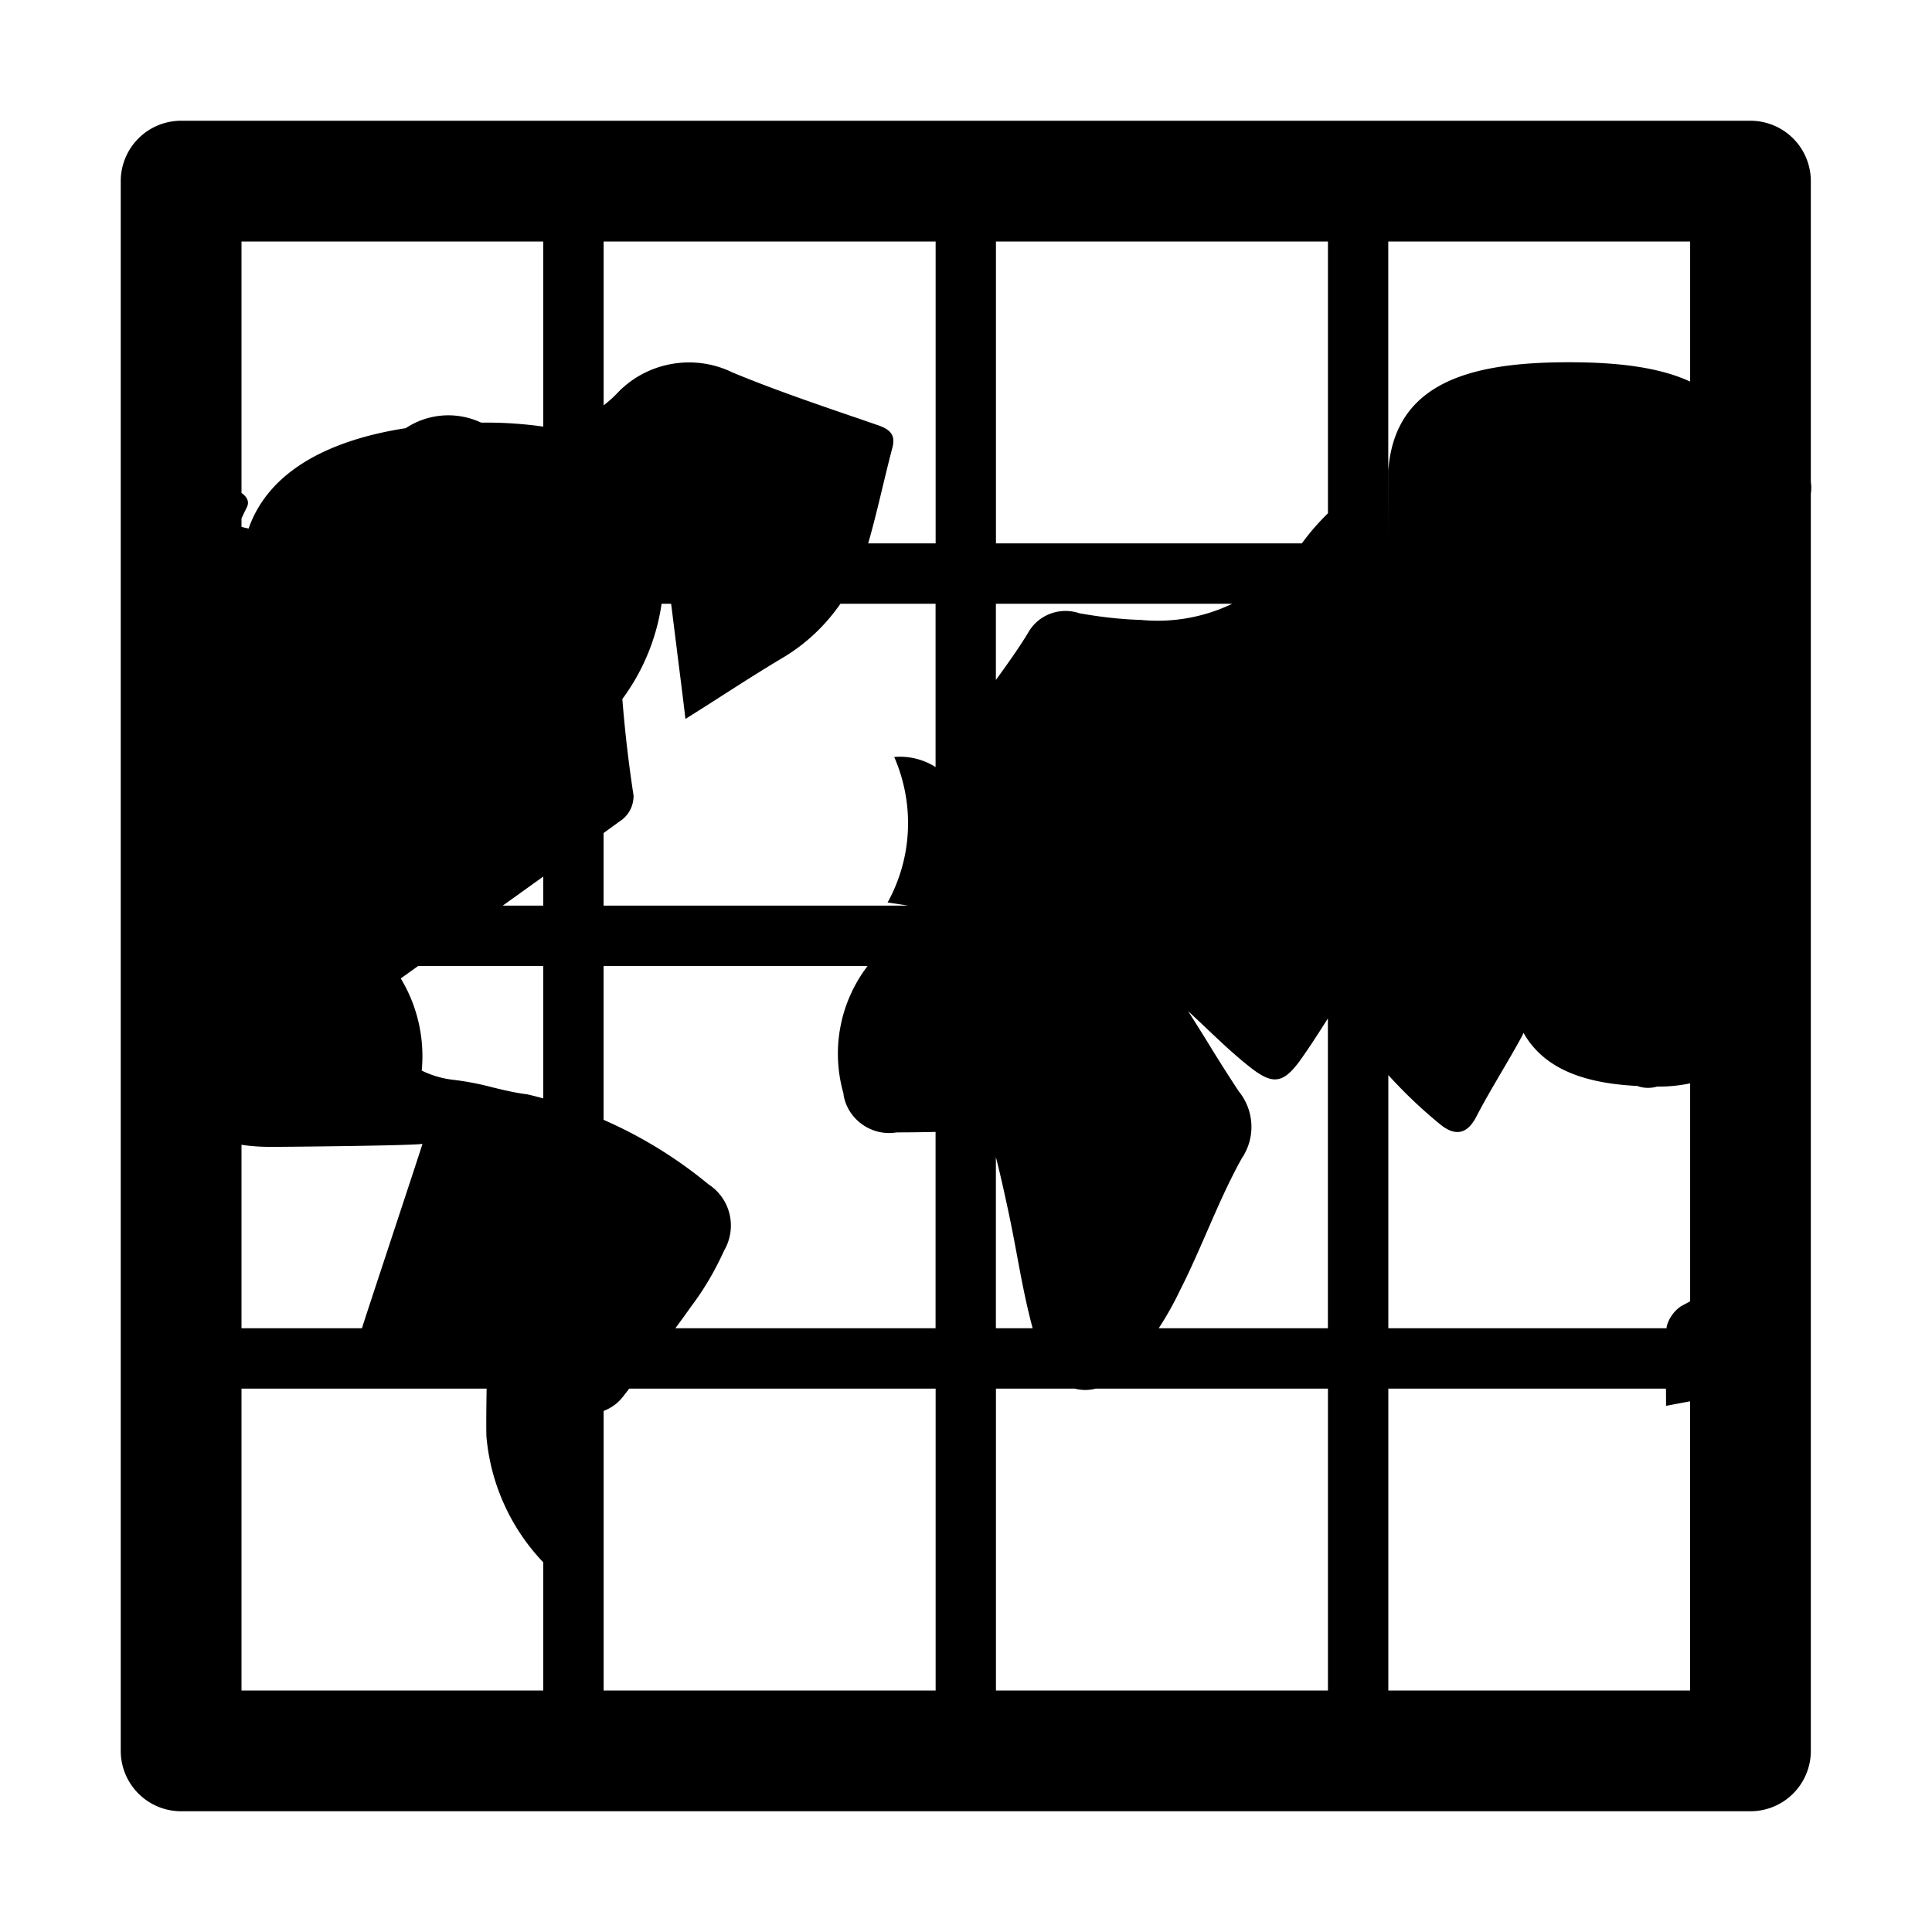 <svg xmlns="http://www.w3.org/2000/svg" width="32" height="32" viewBox="0 0 32 32">
  <path fill-rule="evenodd" d="M2 10.633V3a1 1 0 011-1h25.993a1 1 0 011 1v4.985c.01.061.01.126 0 .19V29a1 1 0 01-1 1H3a1 1 0 01-1-1V10.633zm2-2.468V4h4.998v3.066A6.676 6.676 0 007.996 7h-.027a1.277 1.277 0 00-1.249.092c-1.198.185-2.255.67-2.602 1.662A1.607 1.607 0 014 8.727v-.14c.029-.063.059-.126.09-.188.043-.09.003-.168-.09-.234zM27.994 6.32V4h-5v4.995l.001-1.207C23.106 6.311 24.4 6 25.985 6c.774 0 1.477.074 2.009.32zM21.995 4h-5.499v5h5.067c.13-.178.274-.345.432-.498V4zm-6.498 0H9.998v2.714c.087-.067.17-.142.247-.224.49-.5 1.26-.63 1.889-.32.665.275 1.345.508 2.021.74h.002l.405.14c.19.07.27.16.22.36-.057.217-.11.437-.163.656-.075.312-.15.624-.239.934h1.117V4zm12.497 13.944v3.61l-.15.081c-.12.08-.209.21-.239.34l-.002.025h-4.608v-4.193c.268.294.546.56.852.81.24.199.45.189.61-.13.126-.243.264-.477.4-.71.123-.21.246-.418.36-.63a.68.68 0 01.017-.04c.353.624 1.052.837 1.884.88.11.04.225.04.33.01h.037c.174 0 .344-.019.509-.053zm0 5.266l-.399.075c0-.096 0-.19-.002-.285h-4.598v5h4.998v-4.79zM21.995 28v-5h-3.846a.68.68 0 01-.346 0h-1.307v5h5.499zm-6.498 0v-5h-5.075l-.097.125a.728.728 0 01-.327.244V28h5.499zm-6.499 0v-5 2.877a3.453 3.453 0 01-.942-2.093c-.004-.261 0-.522.004-.784H4v5h4.998zM4 22h1.997v-.005c0-.01.25-.767.5-1.524v-.001c.25-.757.5-1.514.5-1.524-.16.03-2.33.05-2.499.05-.189 0-.354-.012-.498-.035V22zm4.998-7h-.671l.671-.481V10v5zm-2.36 1.206L6.926 16h2.072v6-3.807a7.352 7.352 0 00-.262-.067c-.196-.024-.389-.07-.582-.117a4.672 4.672 0 00-.638-.123 1.583 1.583 0 01-.531-.154 2.487 2.487 0 00-.347-1.526zM20.41 10h-3.915v1.262l.025-.034c.18-.25.36-.5.51-.75.17-.3.53-.43.85-.32.34.06.68.1 1.019.11A2.857 2.857 0 0020.41 10zm-3.915 12h.609c-.11-.407-.188-.822-.265-1.238a28.598 28.598 0 00-.139-.706c-.065-.3-.13-.6-.205-.89V22zm5.499 0h-2.802c.133-.204.252-.416.356-.635.157-.309.297-.63.437-.95.181-.417.363-.834.583-1.23.23-.339.21-.789-.05-1.109a28.26 28.26 0 01-.497-.782v-.001c-.11-.178-.223-.36-.343-.546.111.102.215.2.315.295l.001.001c.245.232.47.445.724.643.36.28.53.26.8-.1.16-.222.31-.456.46-.692l.016-.025V22zm-6.498 0h-4.31c.087-.117.173-.235.257-.355.22-.29.4-.6.55-.93.22-.38.11-.86-.26-1.1a7.335 7.335 0 00-1.736-1.067V16h4.373a2.391 2.391 0 00-.398 2.116v.02c.07.41.47.69.88.62.216 0 .43-.003.644-.008V16v6zm-.45-7H9.997v-1.202l.317-.23c.12-.1.18-.24.18-.39a21.756 21.756 0 01-.186-1.6c.336-.455.565-.993.65-1.578h.158l.103.824v.003c.044.347.09.706.134 1.081.21-.132.415-.262.614-.39.331-.212.651-.416.975-.61.39-.227.723-.539.978-.908h1.576v5-2.295a1.1 1.1 0 00-.685-.167c.34.78.3 1.67-.11 2.41l.344.052z" clip-rule="evenodd"/>
</svg>
